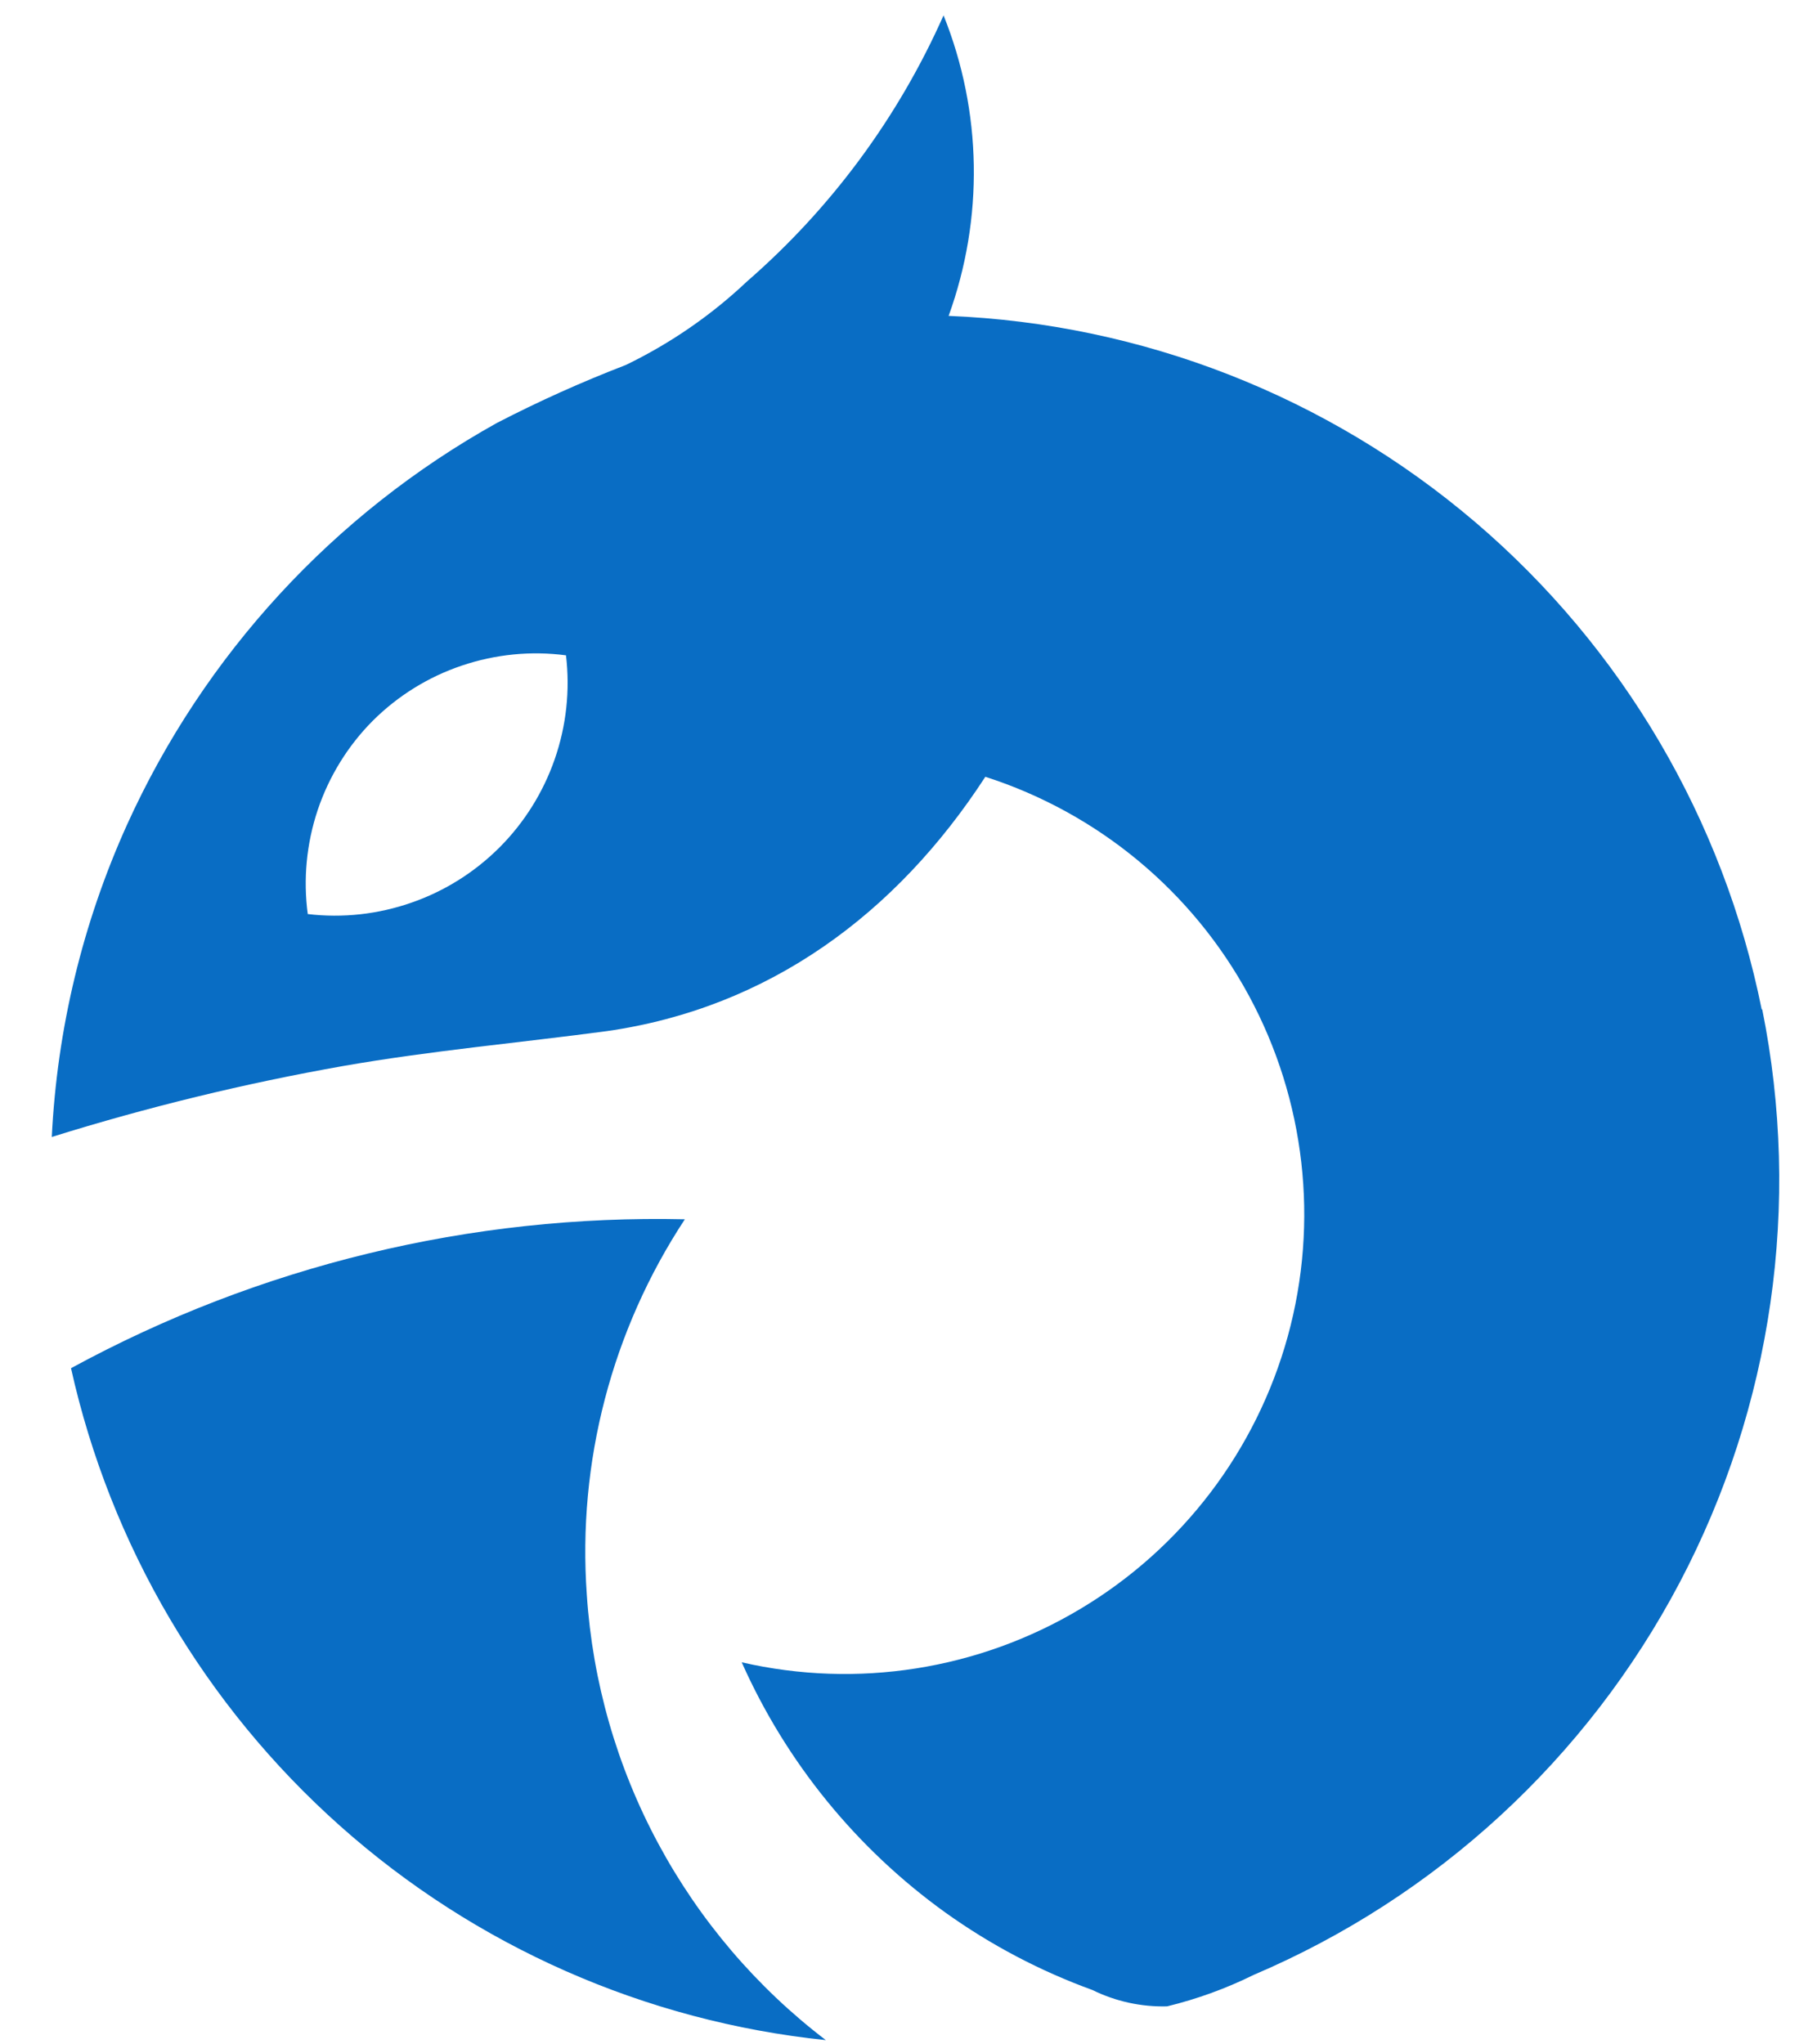 <svg width="24" height="27" viewBox="0 0 24 27" fill="none" xmlns="http://www.w3.org/2000/svg">
<path d="M23.27 13.334C22.765 10.824 21.432 8.556 19.485 6.895C17.537 5.234 15.088 4.275 12.53 4.172C12.996 2.886 12.973 1.473 12.463 0.203C11.865 1.55 10.979 2.75 9.867 3.717C9.393 4.165 8.854 4.536 8.267 4.82C7.685 5.044 7.116 5.3 6.563 5.586C4.408 6.786 2.695 8.647 1.677 10.894C1.09 12.194 0.754 13.592 0.684 15.016C1.946 14.622 3.231 14.309 4.532 14.079C5.686 13.877 6.856 13.773 8.016 13.618C10.154 13.312 11.837 12.072 13.015 10.259C14.505 10.738 15.753 11.774 16.497 13.151C17.241 14.528 17.425 16.139 17.01 17.648C16.594 19.158 15.612 20.448 14.268 21.25C12.924 22.053 11.322 22.305 9.797 21.954C10.385 23.275 11.313 24.415 12.487 25.259C13.085 25.687 13.738 26.031 14.429 26.282C14.736 26.433 15.074 26.507 15.416 26.498C15.81 26.402 16.194 26.263 16.558 26.083C18.974 25.055 20.962 23.224 22.186 20.901C23.41 18.577 23.795 15.902 23.276 13.328L23.27 13.334ZM4.923 9.52C5.254 9.19 5.656 8.94 6.099 8.791C6.542 8.641 7.013 8.594 7.476 8.655C7.531 9.117 7.48 9.585 7.328 10.024C7.176 10.463 6.927 10.862 6.599 11.191C6.27 11.52 5.872 11.77 5.433 11.922C4.994 12.075 4.526 12.127 4.065 12.072C4.003 11.61 4.049 11.139 4.197 10.696C4.346 10.254 4.594 9.851 4.923 9.52ZM10.908 26.944C8.526 26.697 6.281 25.708 4.492 24.115C2.703 22.523 1.459 20.408 0.938 18.07C3.422 16.717 6.218 16.039 9.046 16.103C8.081 17.569 7.626 19.312 7.751 21.063C7.827 22.212 8.148 23.331 8.693 24.345C9.238 25.36 9.993 26.246 10.908 26.944Z" fill="#096DC4"/>
</svg>

